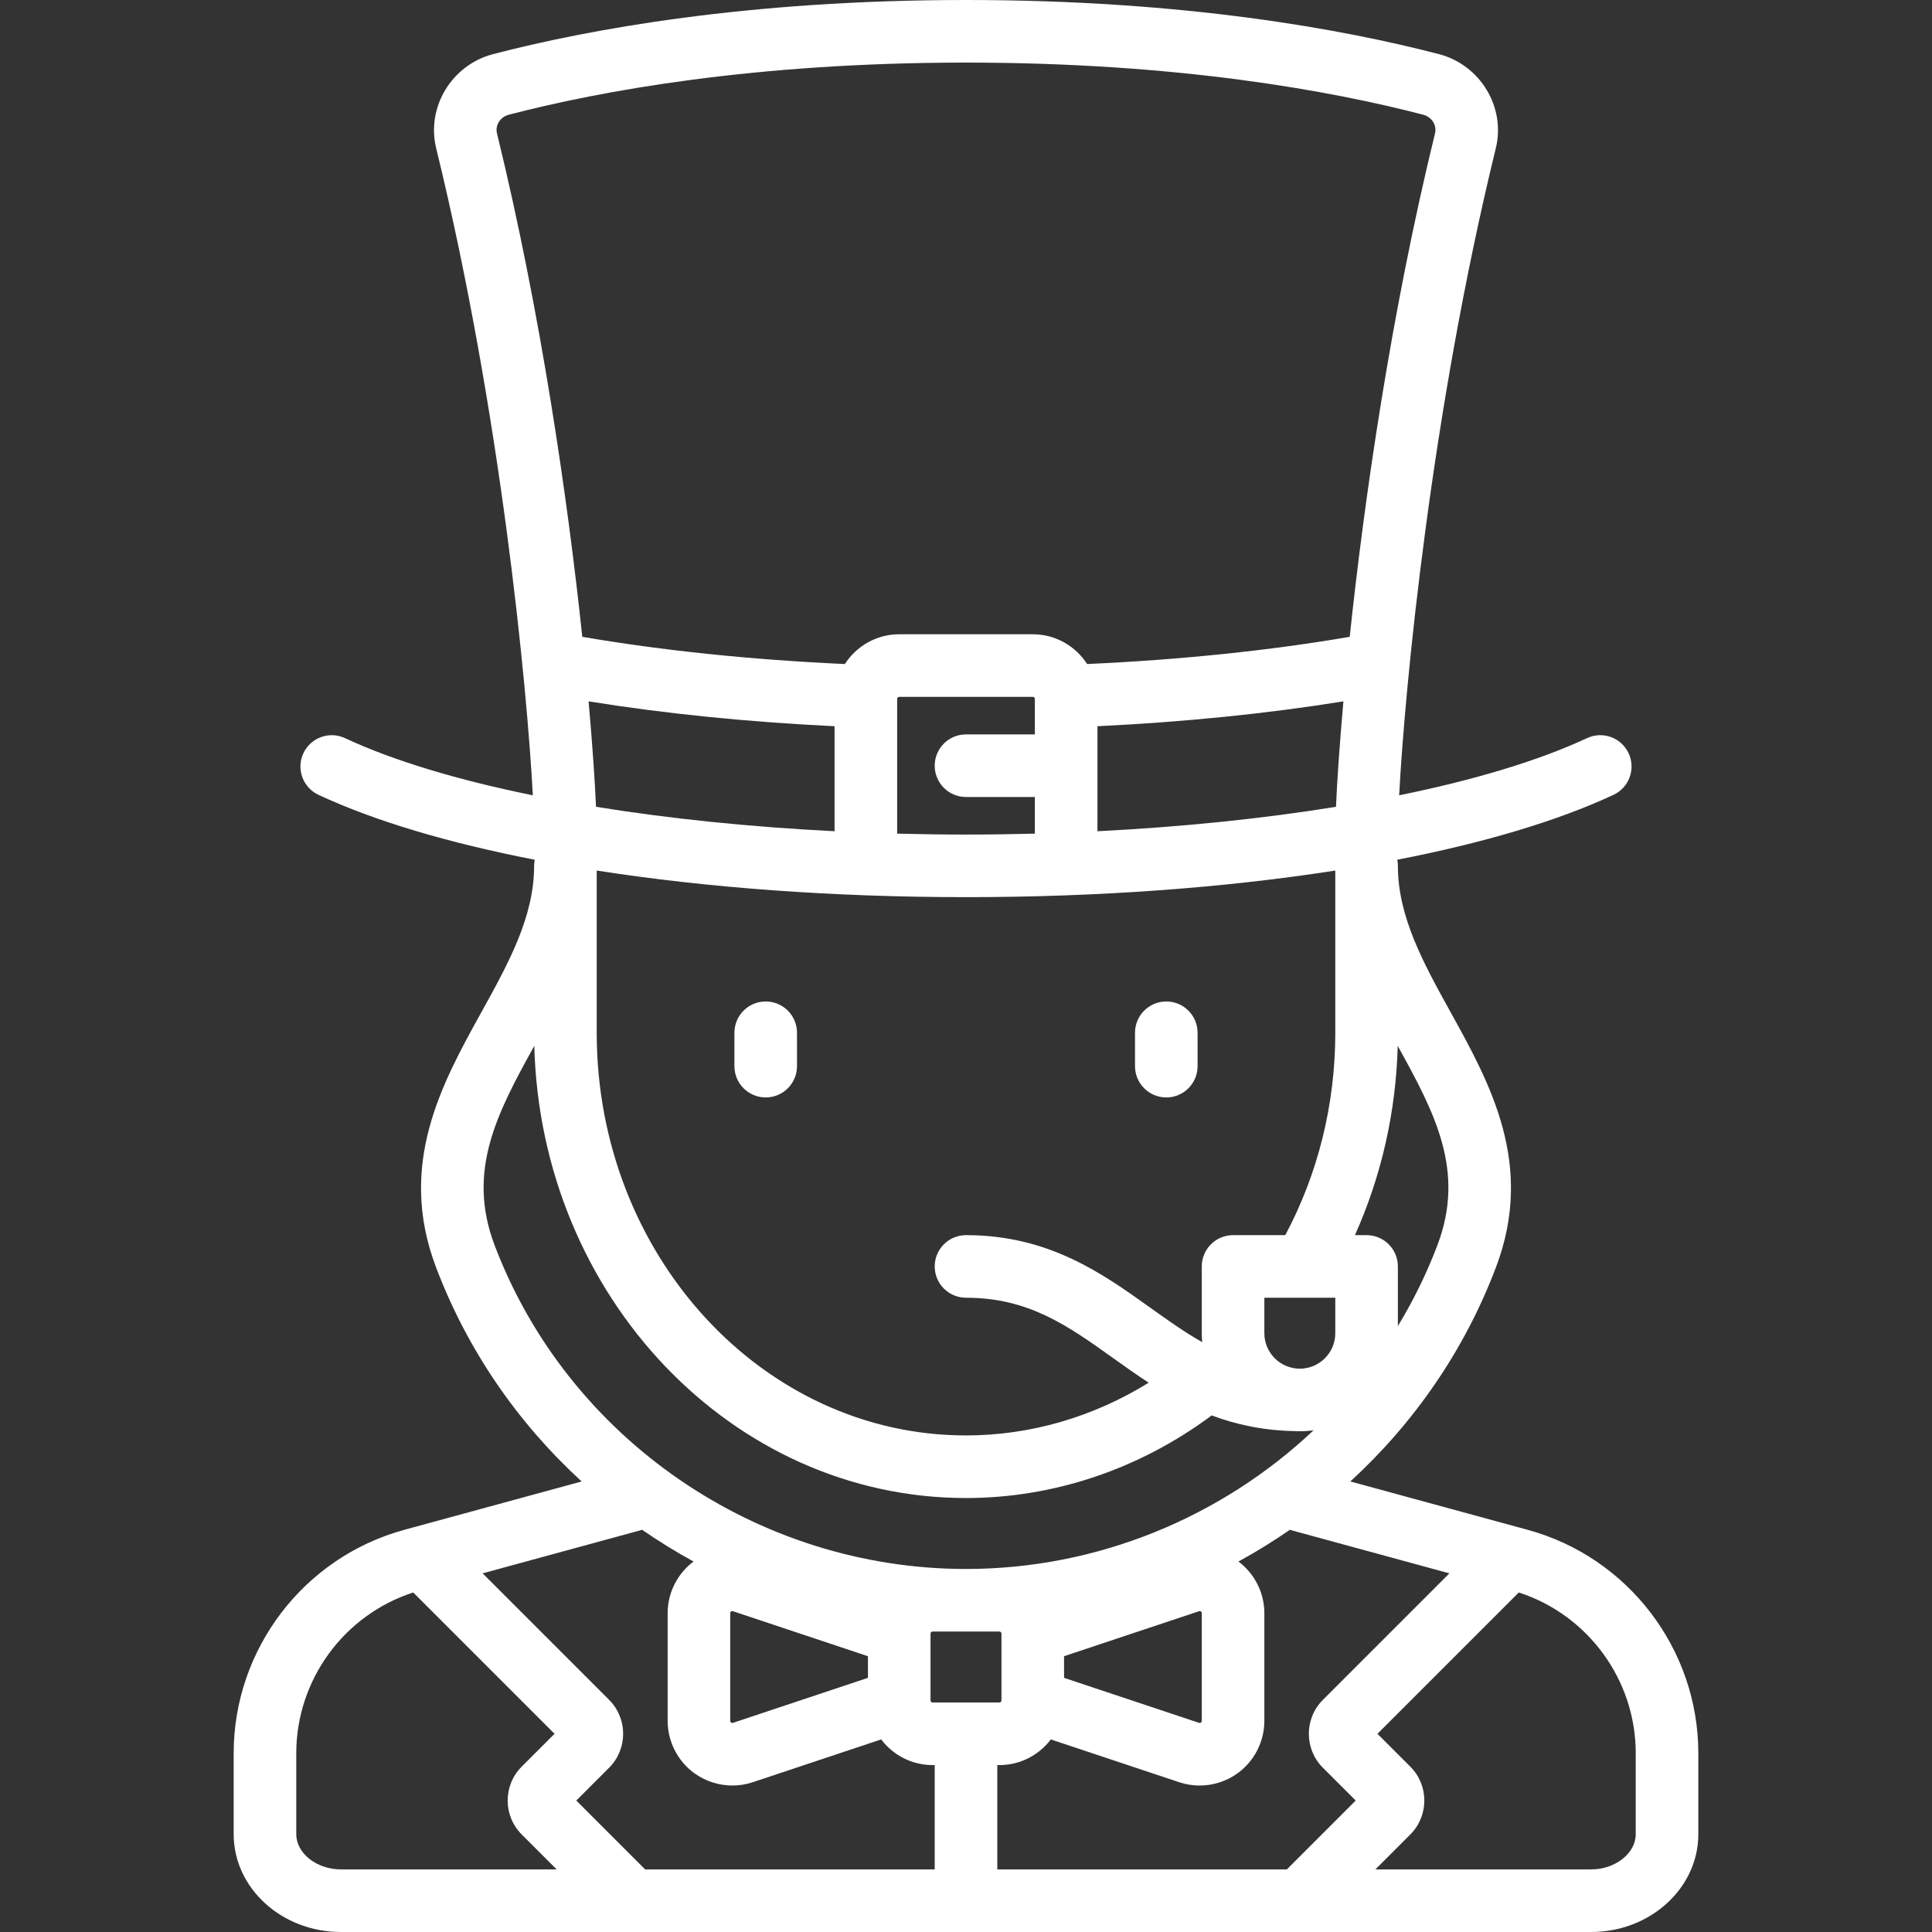 <?xml version="1.0" encoding="iso-8859-1"?>
<svg xmlns="http://www.w3.org/2000/svg" xmlns:xlink="http://www.w3.org/1999/xlink" version="1.1" viewBox="0 0 463 463" enable-background="new 0 0 463 463" width="512px" height="512px">
  <rect x="0" y="0" width="463" height="463" fill="#333333" stroke="none"/>
  <g>
    <path d="m366.103,366.618l-42.496-11.59c15.236-13.959 27.37-31.413 34.922-51.385 9.296-24.585-1.419-43.949-10.873-61.034-6.509-11.761-12.656-22.871-12.656-35.109 0-0.502-0.051-0.992-0.146-1.467 20.62-4.008 38.327-9.258 51.815-15.549 3.754-1.75 5.378-6.213 3.627-9.967-1.751-3.754-6.215-5.379-9.967-3.627-11.599,5.41-27.017,10.039-45.024,13.705 1.379-25.969 7.653-91.649 23.161-155.059 2.412-9.86-3.716-19.985-13.66-22.571-22.753-5.914-60.881-12.965-113.306-12.965s-90.553,7.051-113.307,12.966c-9.943,2.585-16.071,12.711-13.66,22.571 15.508,63.41 21.783,129.091 23.161,155.059-18.007-3.666-33.425-8.295-45.024-13.705-3.752-1.751-8.216-0.127-9.967,3.627s-0.127,8.216 3.627,9.967c13.488,6.291 31.196,11.541 51.815,15.549-0.094,0.475-0.146,0.964-0.146,1.467 0,12.238-6.147,23.348-12.656,35.109-9.454,17.084-20.169,36.449-10.873,61.034 7.551,19.972 19.685,37.426 34.922,51.385l-42.496,11.59c-24.079,6.566-40.896,28.584-40.896,53.543v19.407c0,12.92 11.526,23.431 25.693,23.431h299.613c14.168,0 25.694-10.511 25.694-23.431v-19.407c0-24.959-16.817-46.977-40.897-53.544zm-56.577,.118l37.818,10.314-30.319,30.319c-4.484,4.484-4.484,11.78 0,16.264l7.868,7.868-16.5,16.5h-69.393v-25h0.5c5.033,0 9.5-2.422 12.333-6.15l30.766,10.255c1.594,0.531 3.244,0.792 4.888,0.792 3.218,0 6.408-0.999 9.076-2.922 4.031-2.905 6.437-7.606 6.437-12.574v-25.802c0-4.868-2.32-9.468-6.205-12.385 4.243-2.323 8.361-4.859 12.33-7.611 0.133,0.045 0.264,0.094 0.401,0.132zm-133.868,46.139c-0.079,0.026-0.244,0.081-0.45-0.069-0.208-0.15-0.208-0.323-0.208-0.406v-25.8c0-0.083 0-0.256 0.208-0.406 0.207-0.15 0.372-0.096 0.45-0.069l32.342,10.781v5.188l-32.342,10.781zm47.342-5.508c0-0.008 0-0.016 0-0.024v-15.688c0-0.008 0-0.016 0-0.024v-0.131c0-0.276 0.224-0.5 0.5-0.5h16c0.276,0 0.5,0.224 0.5,0.5v0.133c0,0.008 0,0.016 0,0.024v15.688c0,0.008 0,0.016 0,0.024v0.133c0,0.276-0.224,0.5-0.5,0.5h-16c-0.276,0-0.5-0.224-0.5-0.5v-0.135zm32-10.461l32.342-10.781c0.078-0.027 0.243-0.082 0.45,0.069 0.208,0.15 0.208,0.323 0.208,0.406v25.8c0,0.083 0,0.256-0.208,0.406-0.207,0.15-0.372,0.096-0.45,0.069l-32.342-10.781v-5.188zm48-77.406v-8.5h17v8.5c0,4.687-3.813,8.5-8.5,8.5s-8.5-3.813-8.5-8.5zm41.499-21.162c-2.583,6.833-5.784,13.324-9.499,19.447v-14.285c0-4.142-3.358-7.5-7.5-7.5h-2.794c6.334-14.114 9.844-29.537 10.254-45.354 8.833,15.971 16.27,29.887 9.539,47.692zm-81.499-99.132v-25.166c20.879-1.014 40.646-3.01 58.946-5.961-0.952,10.683-1.521,19.344-1.779,25.27-17.499,2.834-36.853,4.832-57.167,5.857zm-48,.294v-32c0-0.276 0.224-0.5 0.5-0.5h32c0.276,0 0.5,0.224 0.5,0.5v8.5h-16.5c-4.142,0-7.5,3.358-7.5,7.5s3.358,7.5 7.5,7.5h16.5v8.5c0,0.095 0.011,0.188 0.014,0.282-5.46,0.143-10.969,0.218-16.514,0.218s-11.055-0.075-16.514-0.218c0.003-0.094 0.014-0.187 0.014-0.282zm-93.033-172.017c21.907-5.694 58.693-12.483 109.533-12.483s87.626,6.789 109.533,12.483c2.088,0.543 3.347,2.515 2.864,4.49-10.613,43.395-16.979,87.982-20.439,120.641-19.326,3.306-40.453,5.495-62.927,6.522-2.76-4.286-7.564-7.136-13.03-7.136h-32c-5.466,0-10.269,2.851-13.03,7.136-22.474-1.028-43.601-3.216-62.927-6.522-3.461-32.659-9.826-77.246-20.439-120.641-0.484-1.974 0.774-3.947 2.862-4.49zm19.087,140.595c18.299,2.951 38.067,4.948 58.946,5.961v25.166c-20.314-1.025-39.668-3.023-57.167-5.858-0.258-5.925-0.827-14.585-1.779-25.269zm90.446,46.922c31.792,0 62.049-2.247 88.5-6.374v38.874c0,17.14-4.14,33.813-11.989,48.5h-12.511c-4.142,0-7.5,3.358-7.5,7.5v16c0,0.722 0.038,1.435 0.102,2.14-4.242-2.395-8.282-5.277-12.546-8.325-11.349-8.116-24.212-17.315-44.056-17.315-4.142,0-7.5,3.358-7.5,7.5s3.358,7.5 7.5,7.5c15.032,0 24.439,6.727 35.331,14.516 2.704,1.934 5.499,3.925 8.448,5.844-13.261,8.223-28.373,12.64-43.779,12.64-48.799,0-88.5-43.29-88.5-96.5v-38.874c26.451,4.127 56.708,6.374 88.5,6.374zm-112.999,83.338c-6.732-17.805 0.705-31.72 9.539-47.692 1.55,60.034 47.365,108.354 103.46,108.354 21.088,0 41.665-6.977 58.881-19.799 5.799,2.177 12.309,3.611 19.828,3.762 0.428,0.023 0.858,0.037 1.291,0.037 1.119,0 2.218-0.084 3.296-0.236-22.05,20.817-51.752,33.236-83.296,33.236-50.024,0-95.435-31.21-112.999-77.662zm47.704,75.877c-3.885,2.917-6.205,7.517-6.205,12.385v25.8c0,4.968 2.406,9.669 6.437,12.574 2.668,1.923 5.857,2.922 9.076,2.922 1.644,0 3.295-0.261 4.888-0.792l30.766-10.255c2.833,3.728 7.3,6.15 12.333,6.15h0.5v25h-69.394l-16.5-16.5 7.868-7.868c4.484-4.484 4.484-11.78 0-16.264l-30.318-30.318 37.817-10.314c0.137-0.037 0.268-0.087 0.401-0.132 3.97,2.753 8.088,5.289 12.331,7.612zm-95.205,65.354v-19.407c0-17.578 11.434-33.155 28.028-38.528l33.866,33.865-7.868,7.868c-4.484,4.484-4.484,11.78 0,16.264l8.368,8.368h-51.7c-5.797,0.001-10.694-3.86-10.694-8.43zm321,0c0,4.57-4.897,8.431-10.693,8.431h-51.7l8.368-8.368c4.484-4.484 4.484-11.78 0-16.264l-7.868-7.868 33.866-33.866c16.593,5.373 28.027,20.949 28.027,38.528v19.407z" fill="#FFFFFF"/>
    <path d="m183.5,263c4.142,0 7.5-3.358 7.5-7.5v-8c0-4.142-3.358-7.5-7.5-7.5s-7.5,3.358-7.5,7.5v8c0,4.142 3.358,7.5 7.5,7.5z" fill="#FFFFFF"/>
    <path d="m279.5,263c4.142,0 7.5-3.358 7.5-7.5v-8c0-4.142-3.358-7.5-7.5-7.5s-7.5,3.358-7.5,7.5v8c0,4.142 3.358,7.5 7.5,7.5z" fill="#FFFFFF"/>
  </g>
</svg>

